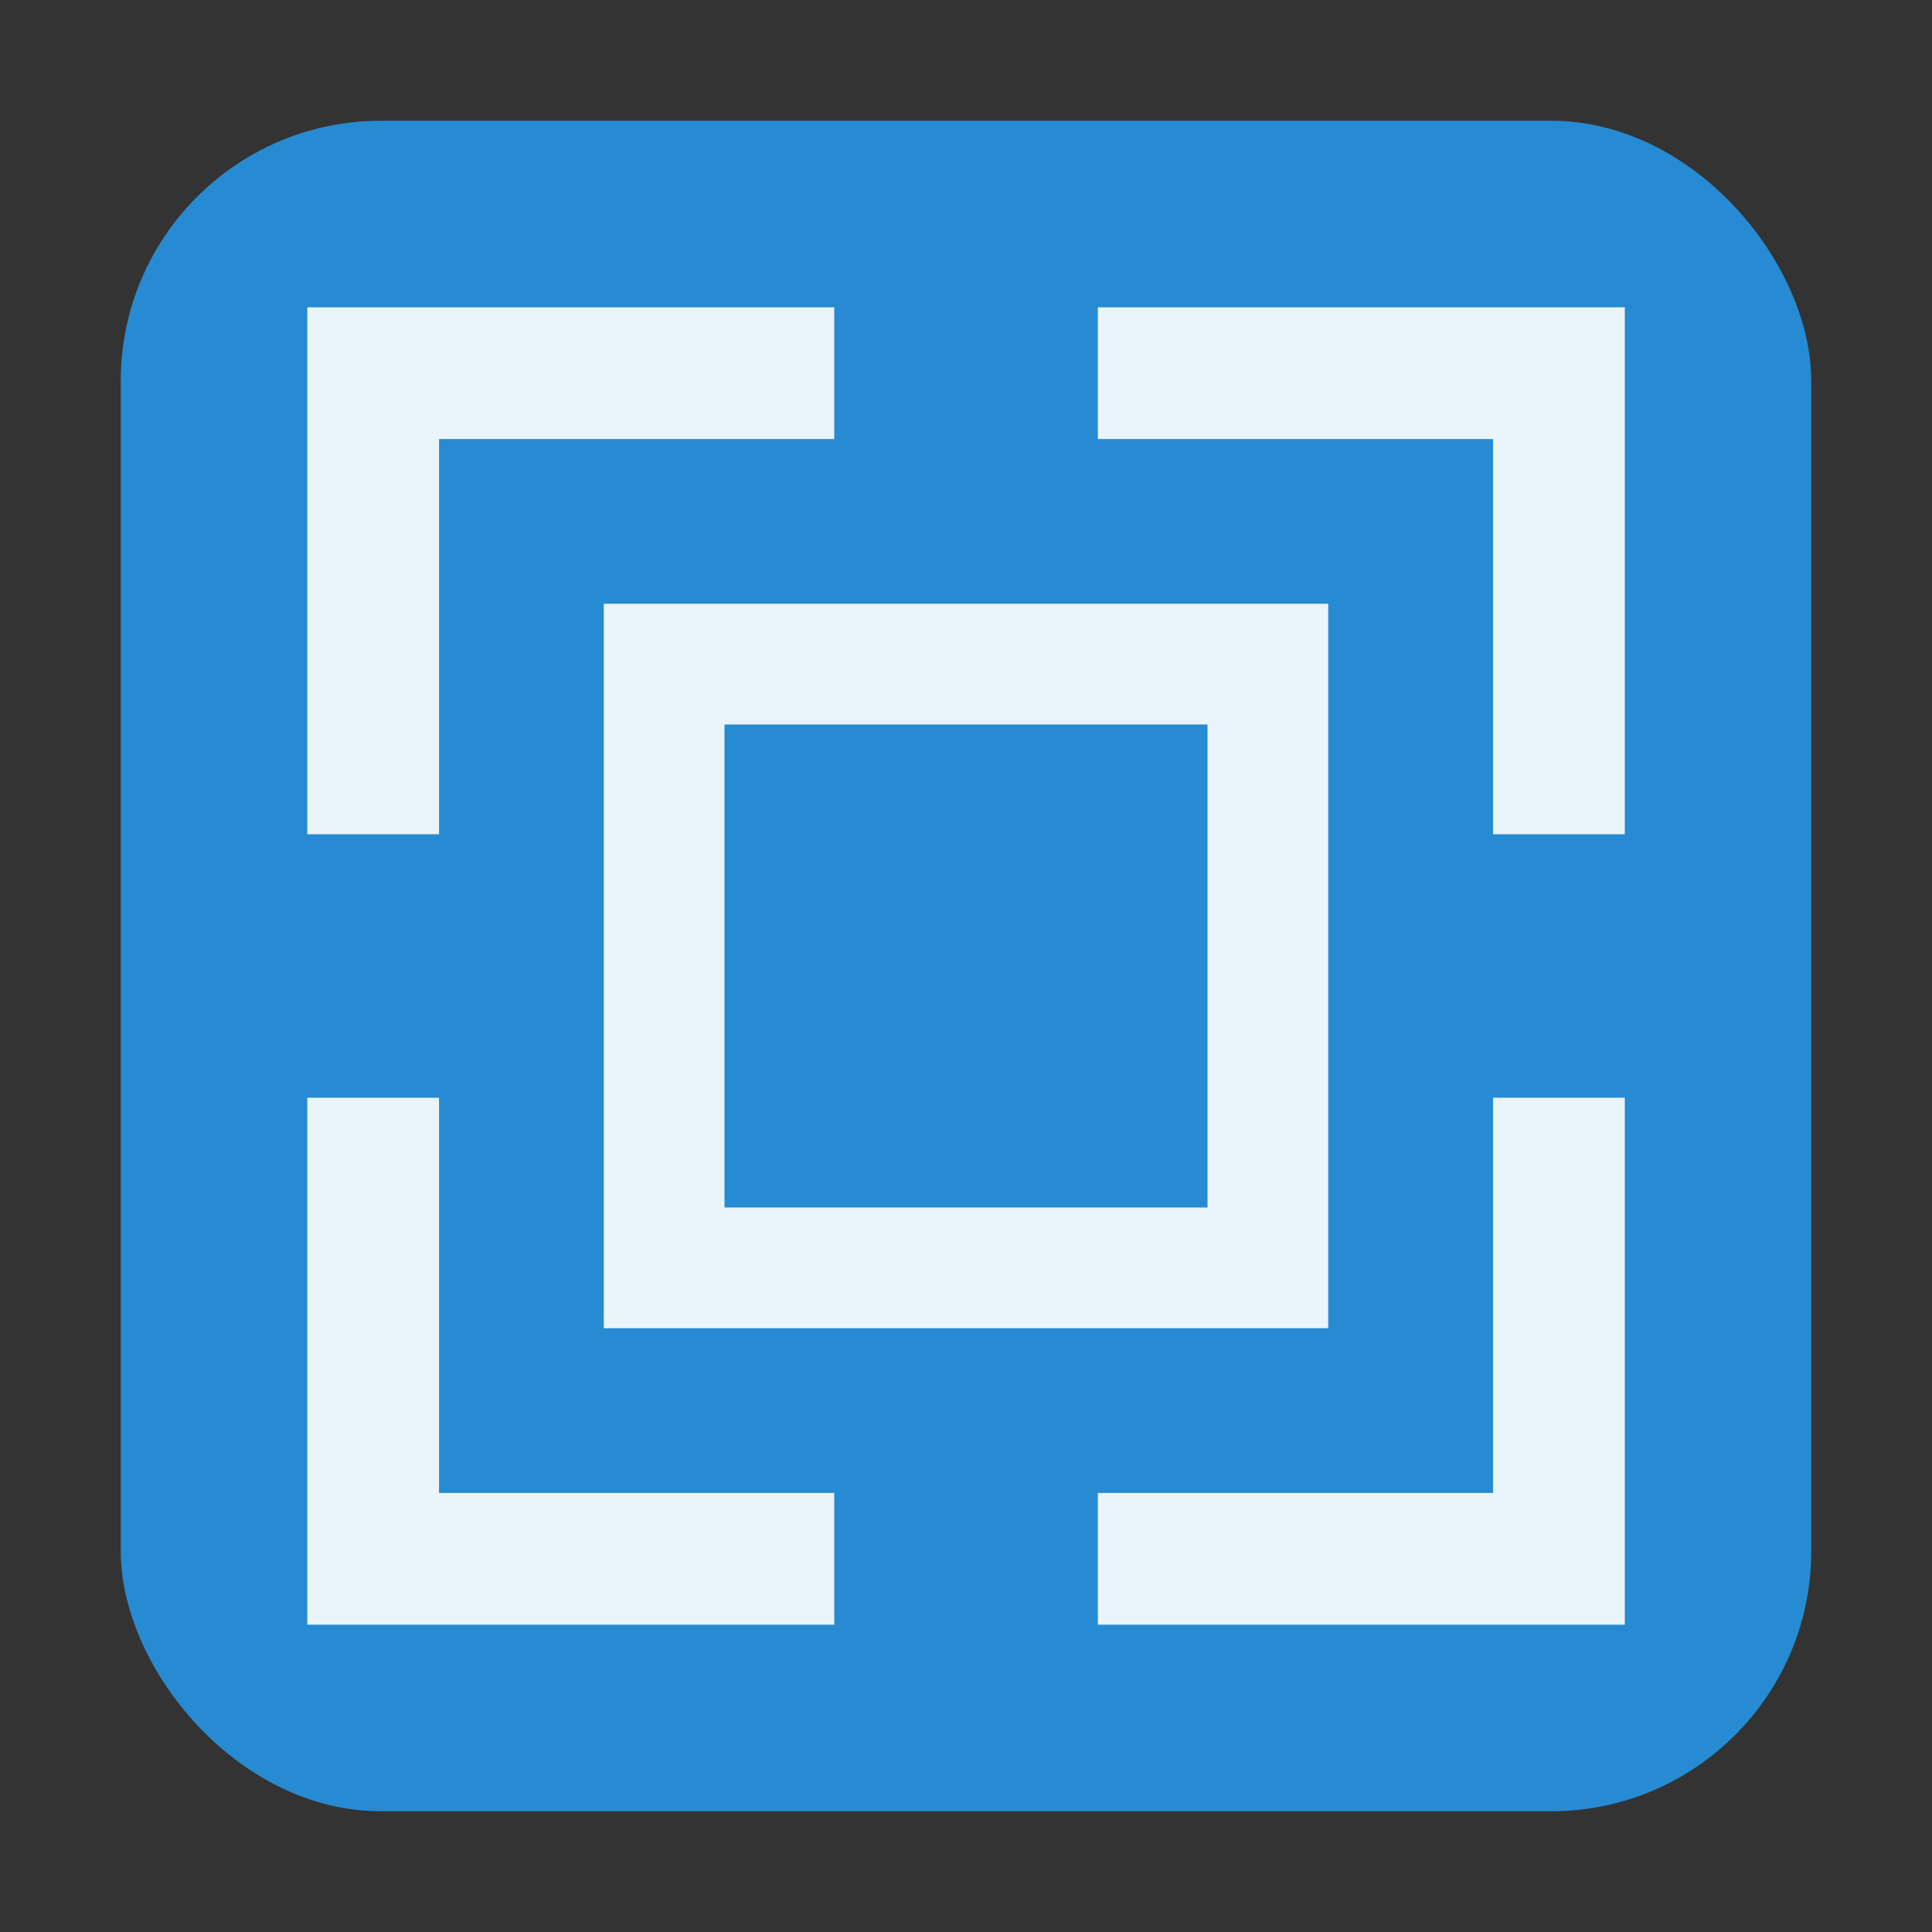 <?xml version="1.0" encoding="UTF-8" standalone="no"?>
<svg
   xmlns:dc="http://purl.org/dc/elements/1.1/"
   xmlns:cc="http://creativecommons.org/ns#"
   xmlns:rdf="http://www.w3.org/1999/02/22-rdf-syntax-ns#"
   xmlns:svg="http://www.w3.org/2000/svg"
   xmlns="http://www.w3.org/2000/svg"
   xmlns:sodipodi="http://sodipodi.sourceforge.net/DTD/sodipodi-0.dtd"
   xmlns:inkscape="http://www.inkscape.org/namespaces/inkscape"
   viewBox="0 0 16 16"
   id="svg2"
   version="1.1"
   inkscape:version="0.91 r13725"
   sodipodi:docname="select.svg">
  <rect x="0" y="0" width="16" height="16" fill="#333333" stroke="none"/>
  <sodipodi:namedview
     pagecolor="#ffffff"
     bordercolor="#666666"
     borderopacity="1"
     objecttolerance="10"
     gridtolerance="10"
     guidetolerance="10"
     inkscape:pageopacity="0"
     inkscape:pageshadow="2"
     inkscape:window-width="1042"
     inkscape:window-height="759"
     id="namedview16"
     showgrid="false"
     inkscape:zoom="20.85965"
     inkscape:cx="10.045288"
     inkscape:cy="6.7291413"
     inkscape:window-x="266"
     inkscape:window-y="52"
     inkscape:window-maximized="0"
     inkscape:current-layer="svg2" />
  <defs
     id="defs4" />
  <g
     transform="translate(0 -1036.362)"
     id="g6">
    <rect
       width="14"
       x="1"
       y="1037.362"
       rx="2.154"
       height="14"
       style="fill:#268bd2"
       id="rect8" />
    <g
       style="fill-opacity:.9;fill:#fff"
       id="g10">
      <path
         style="color:#000000"
         d="m 2.545,1038.907 0,4.364 1.091,0 0,-3.273 3.273,0 0,-1.091 -4.364,0 z m 6.547,0 0,1.091 3.273,0 0,3.273 1.091,0 0,-4.364 -4.364,0 z m -6.547,6.546 0,4.364 4.364,0 0,-1.091 -3.273,0 0,-3.273 -1.091,0 z m 9.82,0 0,3.273 -3.273,0 0,1.091 4.364,0 0,-4.364 -1.091,0 z"
         id="path12"
         inkscape:connector-curvature="0" />
      <path
         d="M 5 5 L 5 11 L 11 11 L 11 5 L 5 5 z M 6 6 L 10 6 L 10 10 L 6 10 L 6 6 z "
         transform="translate(0 1036.362)"
         id="path14" />
    </g>
  </g>
</svg>
